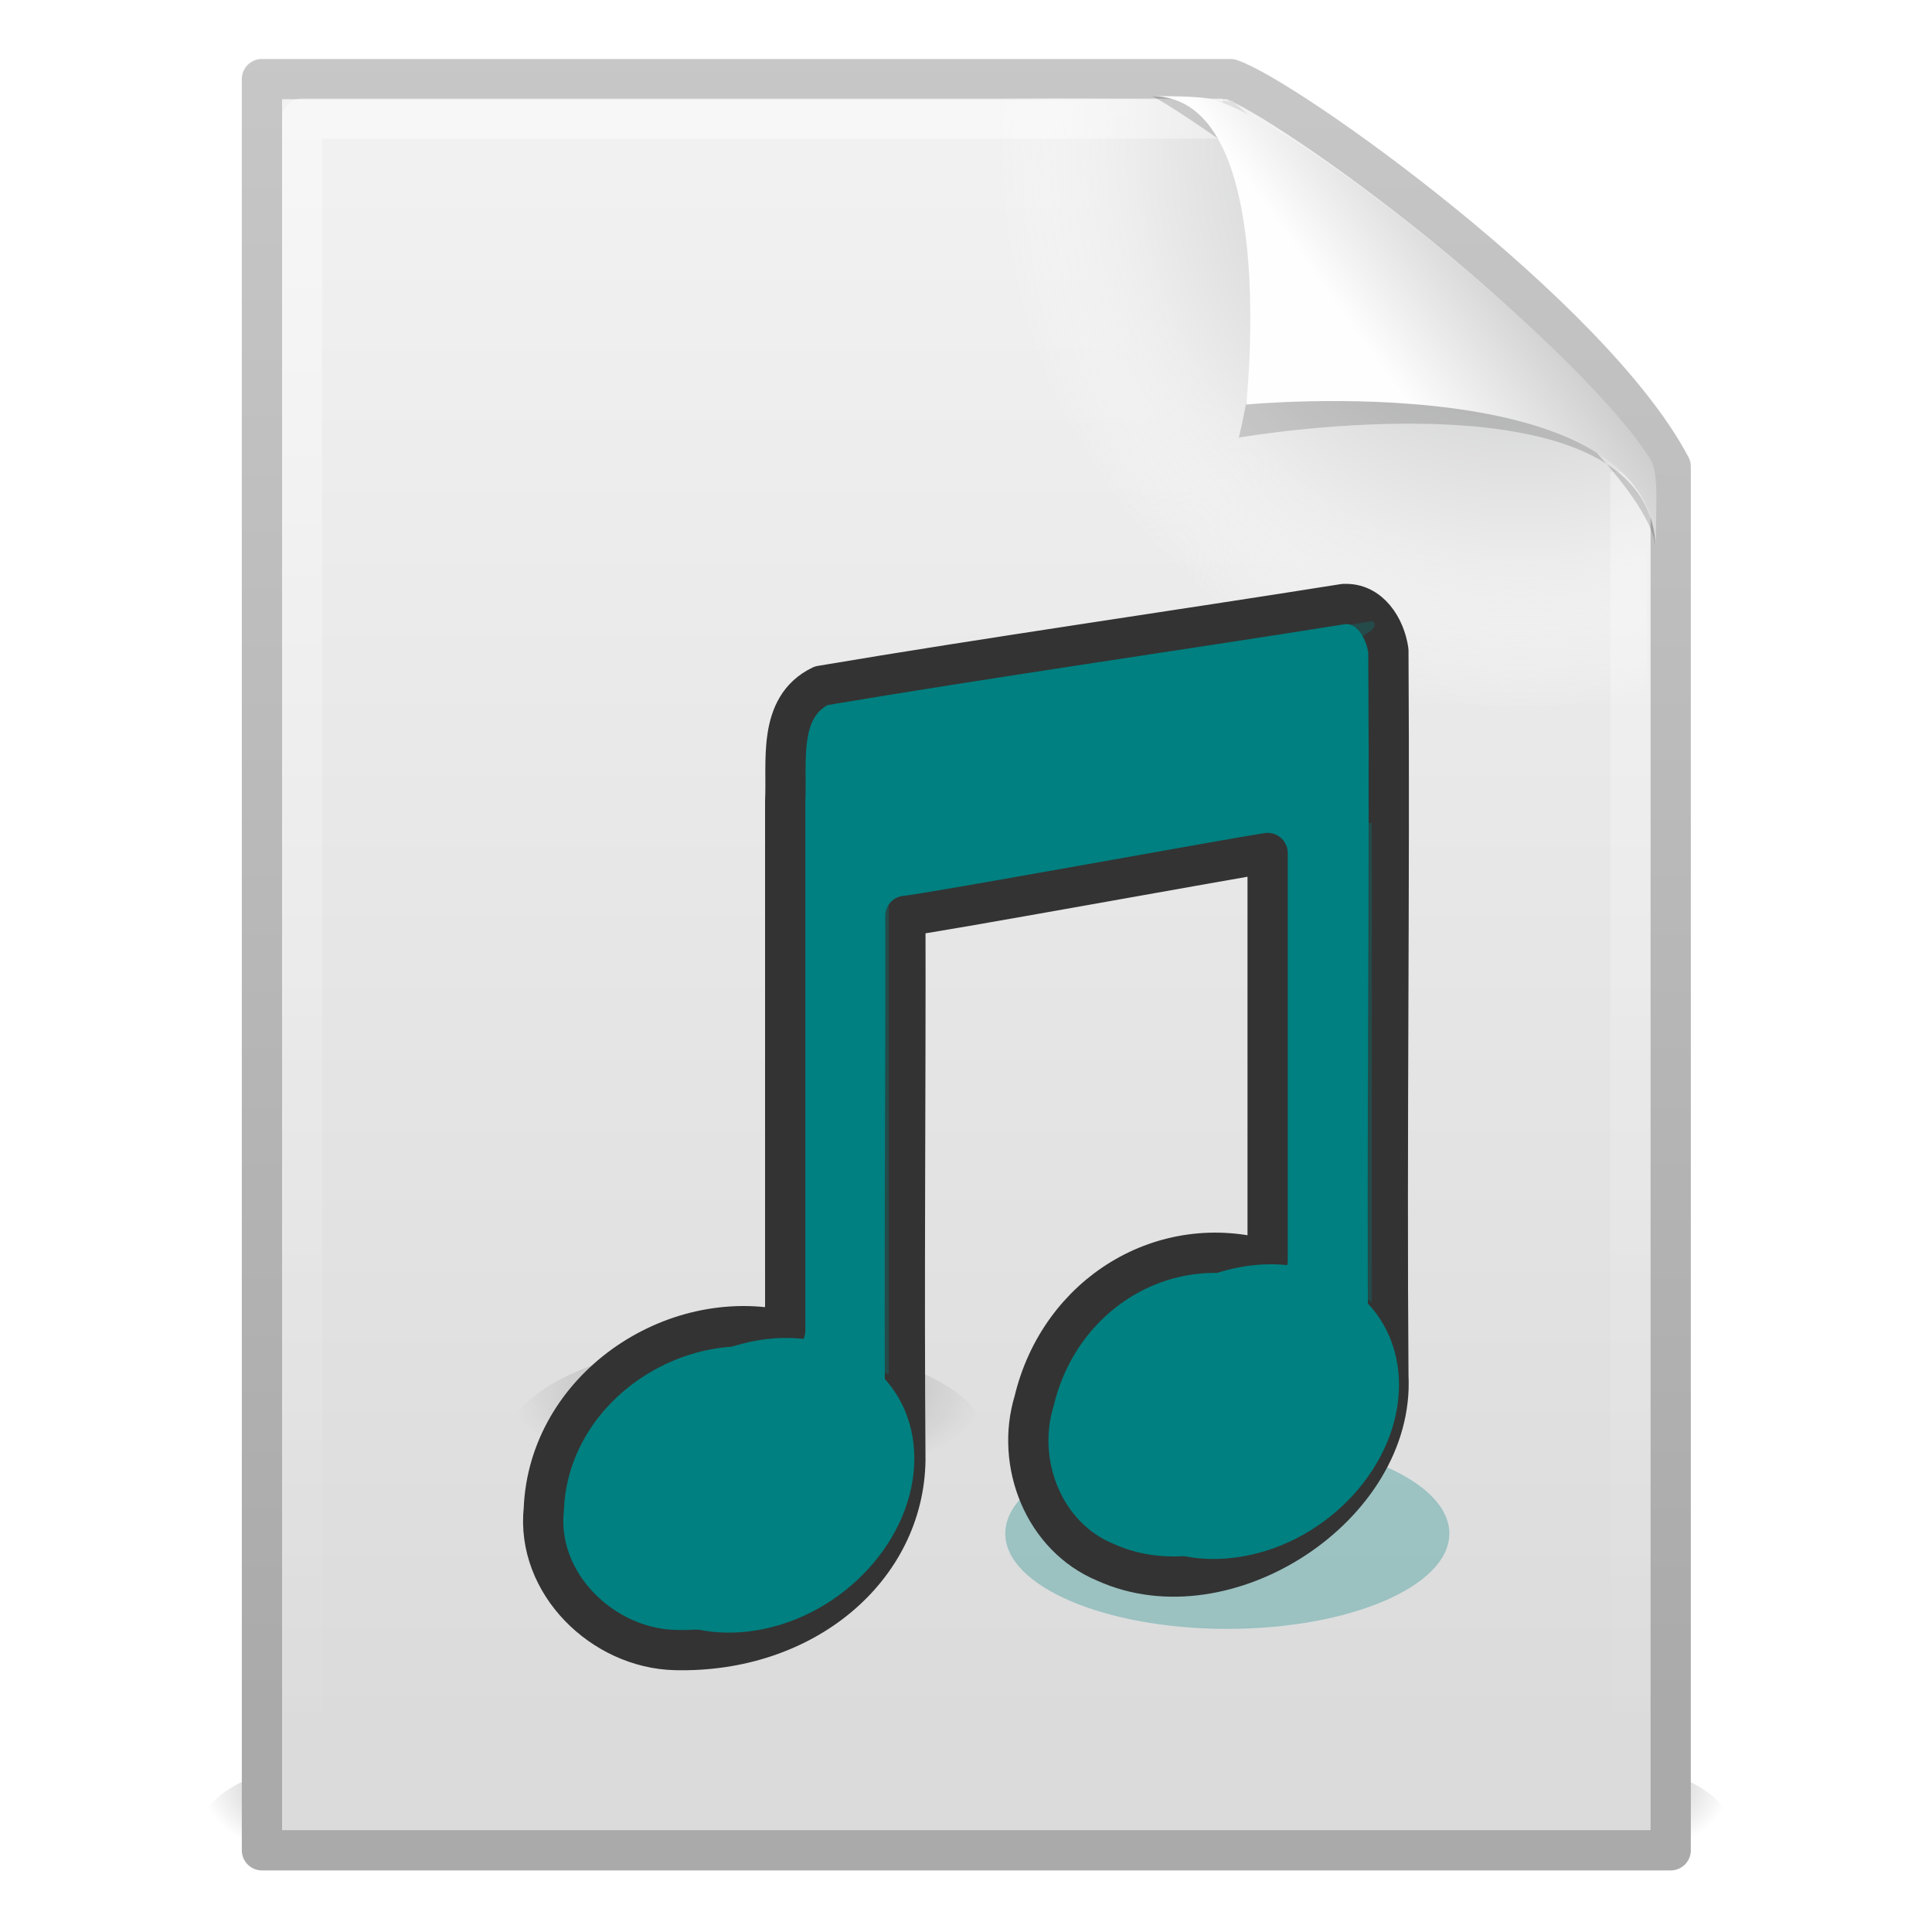 <?xml version="1.0" encoding="UTF-8" standalone="no"?>
<svg
   xmlns:osb="http://www.openswatchbook.org/uri/2009/osb"
   xmlns:dc="http://purl.org/dc/elements/1.1/"
   xmlns:cc="http://creativecommons.org/ns#"
   xmlns:rdf="http://www.w3.org/1999/02/22-rdf-syntax-ns#"
   xmlns:svg="http://www.w3.org/2000/svg"
   xmlns="http://www.w3.org/2000/svg"
   xmlns:xlink="http://www.w3.org/1999/xlink"
   xmlns:sodipodi="http://sodipodi.sourceforge.net/DTD/sodipodi-0.dtd"
   xmlns:inkscape="http://www.inkscape.org/namespaces/inkscape"
   version="1.1"
   id="svg4198"
   height="48px"
   width="48px"
   sodipodi:docname="list.svg"
   inkscape:version="0.92.5 (2060ec1f9f, 2020-04-08)">
  <sodipodi:namedview
     pagecolor="#ffffff"
     bordercolor="#666666"
     borderopacity="1"
     objecttolerance="10"
     gridtolerance="10"
     guidetolerance="10"
     inkscape:pageopacity="0"
     inkscape:pageshadow="2"
     inkscape:window-width="640"
     inkscape:window-height="480"
     id="namedview101"
     showgrid="false"
     inkscape:zoom="8.21875"
     inkscape:cx="15.242461"
     inkscape:cy="23.878327"
     inkscape:current-layer="svg4198" />
  <defs
     id="defs4200">
    <linearGradient
       osb:paint="solid"
       id="linearGradient3076">
      <stop
         id="stop3074"
         offset="0"
         style="stop-color:#ffff00;stop-opacity:1;" />
    </linearGradient>
    <radialGradient
       r="117.143"
       fy="486.648"
       fx="605.714"
       cy="486.648"
       cx="605.714"
       gradientTransform="matrix(-2.774,0,0,1.97,112.762,-872.885)"
       gradientUnits="userSpaceOnUse"
       id="radialGradient5031"
       xlink:href="#linearGradient5060" />
    <linearGradient
       id="linearGradient5060">
      <stop
         id="stop5062"
         offset="0"
         style="stop-color:black;stop-opacity:1;" />
      <stop
         id="stop5064"
         offset="1"
         style="stop-color:black;stop-opacity:0;" />
    </linearGradient>
    <radialGradient
       r="117.143"
       fy="486.648"
       fx="605.714"
       cy="486.648"
       cx="605.714"
       gradientTransform="matrix(2.774,0,0,1.97,-1891.633,-872.885)"
       gradientUnits="userSpaceOnUse"
       id="radialGradient5029"
       xlink:href="#linearGradient5060" />
    <linearGradient
       id="linearGradient5048">
      <stop
         id="stop5050"
         offset="0"
         style="stop-color:black;stop-opacity:0;" />
      <stop
         style="stop-color:black;stop-opacity:1;"
         offset="0.5"
         id="stop5056" />
      <stop
         id="stop5052"
         offset="1"
         style="stop-color:black;stop-opacity:0;" />
    </linearGradient>
    <linearGradient
       y2="609.505"
       x2="302.857"
       y1="366.648"
       x1="302.857"
       gradientTransform="matrix(2.774,0,0,1.97,-1892.179,-872.885)"
       gradientUnits="userSpaceOnUse"
       id="linearGradient5027"
       xlink:href="#linearGradient5048" />
    <linearGradient
       id="linearGradient3558">
      <stop
         id="stop3560"
         offset="0"
         style="stop-color:#000000;stop-opacity:1;" />
      <stop
         id="stop3562"
         offset="1"
         style="stop-color:#000000;stop-opacity:0;" />
    </linearGradient>
    <radialGradient
       gradientUnits="userSpaceOnUse"
       gradientTransform="matrix(1,0,0,0.651,4.638648e-15,10.758)"
       r="15.571"
       fy="30.857"
       fx="22.571"
       cy="30.857"
       cx="22.571"
       id="radialGradient3564"
       xlink:href="#linearGradient3558" />
    <linearGradient
       id="linearGradient15218">
      <stop
         id="stop15220"
         offset="0"
         style="stop-color:#f8f8f7;stop-opacity:1;" />
      <stop
         style="stop-color:#e8e8e8;stop-opacity:1;"
         offset="0.599"
         id="stop2269" />
      <stop
         id="stop15222"
         offset="1"
         style="stop-color:#e2e2de;stop-opacity:1;" />
    </linearGradient>
    <linearGradient
       y2="39.6"
       x2="35.596"
       y1="18.379"
       x1="20.794"
       gradientTransform="matrix(1.343,0,0,1.235,-8.22,-6.577)"
       gradientUnits="userSpaceOnUse"
       id="linearGradient2240"
       xlink:href="#linearGradient15218" />
    <radialGradient
       r="14.375"
       fy="125"
       fx="55"
       cy="125"
       cx="55"
       gradientUnits="userSpaceOnUse"
       id="radialGradient278"
       xlink:href="#linearGradient12512"
       gradientTransform="matrix(0.783,0,0,0.783,-6.341,-86.652)" />
    <linearGradient
       id="linearGradient12512">
      <stop
         id="stop12513"
         offset="0"
         style="stop-color:#ffffff;stop-opacity:1;" />
      <stop
         id="stop12517"
         offset="0.5"
         style="stop-color:#fff520;stop-opacity:0.891;" />
      <stop
         id="stop12514"
         offset="1"
         style="stop-color:#fff300;stop-opacity:0;" />
    </linearGradient>
    <linearGradient
       id="linearGradient3201"
       x1="302.86"
       x2="302.86"
       y1="366.65"
       y2="609.51"
       gradientTransform="matrix(0.067,0,0,0.015,-0.341,37.04)"
       gradientUnits="userSpaceOnUse">
      <stop
         id="stop5050-7"
         style="stop-opacity:0"
         offset="0" />
      <stop
         id="stop5056-3"
         offset=".5" />
      <stop
         id="stop5052-6"
         style="stop-opacity:0"
         offset="1" />
    </linearGradient>
    <radialGradient
       id="radialGradient3198"
       cx="605.71"
       cy="486.65"
       r="117.14"
       gradientTransform="matrix(-0.023,0,0,0.015,21.623,37.04)"
       gradientUnits="userSpaceOnUse"
       xlink:href="#linearGradient5060" />
    <radialGradient
       id="radialGradient3195"
       cx="605.71"
       cy="486.65"
       r="117.14"
       gradientTransform="matrix(0.023,0,0,0.015,26.361,37.04)"
       gradientUnits="userSpaceOnUse"
       xlink:href="#linearGradient5060" />
    <linearGradient
       id="linearGradient3190"
       x1="25.132"
       x2="25.132"
       y1="0.985"
       y2="47.013"
       gradientTransform="matrix(1,0,0,0.956,-1e-6,-1.915)"
       gradientUnits="userSpaceOnUse">
      <stop
         id="stop3602"
         style="stop-color:#f4f4f4"
         offset="0" />
      <stop
         id="stop3604"
         style="stop-color:#dbdbdb"
         offset="1" />
    </linearGradient>
    <linearGradient
       id="linearGradient3192"
       x1="-51.786"
       x2="-51.786"
       y1="50.786"
       y2="2.906"
       gradientTransform="matrix(0.807,0,0,0.895,59.41,-2.981)"
       gradientUnits="userSpaceOnUse">
      <stop
         id="stop3106"
         style="stop-color:#aaa"
         offset="0" />
      <stop
         id="stop3108"
         style="stop-color:#c8c8c8"
         offset="1" />
    </linearGradient>
    <radialGradient
       id="radialGradient3187"
       cx="102"
       cy="112.3"
       r="139.56"
       gradientTransform="matrix(0.362,0,0,-0.391,0.851,47.517)"
       gradientUnits="userSpaceOnUse">
      <stop
         id="stop41"
         style="stop-color:#b7b8b9"
         offset="0" />
      <stop
         id="stop47"
         style="stop-color:#ececec"
         offset=".189" />
      <stop
         id="stop49"
         style="stop-color:#fafafa;stop-opacity:0"
         offset=".257" />
      <stop
         id="stop51"
         style="stop-color:#fff;stop-opacity:0"
         offset=".301" />
      <stop
         id="stop53"
         style="stop-color:#fafafa;stop-opacity:0"
         offset=".531" />
      <stop
         id="stop55"
         style="stop-color:#ebecec;stop-opacity:0"
         offset=".845" />
      <stop
         id="stop57"
         style="stop-color:#e1e2e3;stop-opacity:0"
         offset="1" />
    </radialGradient>
    <linearGradient
       id="linearGradient2891"
       x1="-22.54"
       x2="-22.54"
       y1="11.109"
       y2="46.264"
       gradientTransform="matrix(0.799,0,0,1.004,40.856,-1.561)"
       gradientUnits="userSpaceOnUse">
      <stop
         id="stop4032"
         style="stop-color:#767676"
         offset="0" />
      <stop
         id="stop4034"
         style="stop-color:#4c4c4c"
         offset="1" />
    </linearGradient>
    <linearGradient
       id="linearGradient2893"
       x1="9.492"
       x2="9.492"
       y1="46.314"
       y2="1.716"
       gradientTransform="matrix(0.911,0,0,0.977,0.603,-0.948)"
       gradientUnits="userSpaceOnUse">
      <stop
         id="stop4044"
         style="stop-color:#333"
         offset="0" />
      <stop
         id="stop4046"
         style="stop-color:#666"
         offset="1" />
    </linearGradient>
    <linearGradient
       id="linearGradient2888"
       x1="24"
       x2="24"
       y1="2"
       y2="46.017"
       gradientTransform="matrix(1,0,0,0.978,0,-0.967)"
       gradientUnits="userSpaceOnUse">
      <stop
         id="stop3213"
         style="stop-color:#fff"
         offset="0" />
      <stop
         id="stop3215"
         style="stop-color:#fff;stop-opacity:0"
         offset="1" />
    </linearGradient>
    <filter
       style="color-interpolation-filters:sRGB"
       id="filter3248"
       x="-0.148"
       y="-0.164"
       width="1.297"
       height="1.329">
      <feGaussianBlur
         id="feGaussianBlur3250"
         stdDeviation="0.774" />
    </filter>
    <linearGradient
       id="linearGradient2884"
       x1="32.892"
       x2="36.358"
       y1="8.059"
       y2="5.457"
       gradientTransform="matrix(0.998,0,0,1.041,0.164,-1.106)"
       gradientUnits="userSpaceOnUse">
      <stop
         id="stop8591"
         style="stop-color:#fefefe"
         offset="0" />
      <stop
         id="stop8593"
         style="stop-color:#cbcbcb"
         offset="1" />
    </linearGradient>
    <radialGradient
       id="radialGradient3800"
       cx="22.902"
       cy="45.867"
       r="7.906"
       gradientTransform="matrix(0.698,0,0,0.3,14.507,14.89)"
       gradientUnits="userSpaceOnUse">
      <stop
         id="stop3197"
         offset="0" />
      <stop
         id="stop3199"
         style="stop-opacity:0"
         offset="1" />
    </radialGradient>
    <radialGradient
       id="radialGradient3797"
       cx="22.902"
       cy="45.867"
       r="7.906"
       gradientTransform="matrix(0.759,0,0,0.326,1.194,19.479)"
       gradientUnits="userSpaceOnUse">
      <stop
         id="stop3203"
         offset="0" />
      <stop
         id="stop3205"
         style="stop-opacity:0"
         offset="1" />
    </radialGradient>
    <radialGradient
       id="radialGradient3793"
       cx="17.059"
       cy="41.059"
       r="5.739"
       fx="14.638"
       fy="38.175"
       gradientTransform="matrix(0.665,0,-0.109,0.637,11.938,1.263)"
       gradientUnits="userSpaceOnUse">
      <stop
         id="stop3877"
         style="stop-color:#aaa"
         offset="0" />
      <stop
         id="stop3879"
         style="stop-color:#4d4d4d"
         offset="1" />
    </radialGradient>
    <radialGradient
       id="radialGradient3790"
       cx="17.059"
       cy="41.059"
       r="5.739"
       fx="14.109"
       fy="38.981"
       gradientTransform="matrix(0.663,0,-0.109,0.636,23.997,-0.502)"
       gradientUnits="userSpaceOnUse">
      <stop
         id="stop3871"
         style="stop-color:#aaa"
         offset="0" />
      <stop
         id="stop3873"
         style="stop-color:#4d4d4d"
         offset="1" />
    </radialGradient>
    <linearGradient
       id="linearGradient3787"
       x1="28.739"
       x2="25.4"
       y1="144.12"
       y2="119.86"
       gradientTransform="matrix(0.221,0,0,0.223,16.032,-20.079)"
       gradientUnits="userSpaceOnUse">
      <stop
         id="stop3239"
         style="stop-color:#fff"
         offset="0" />
      <stop
         id="stop3241"
         style="stop-color:#fff;stop-opacity:.379"
         offset="1" />
    </linearGradient>
    <linearGradient
       id="linearGradient3784"
       x1="28.739"
       x2="26.257"
       y1="144.12"
       y2="125.39"
       gradientTransform="matrix(0.446,0,0,0.223,22.716,-21.657)"
       gradientUnits="userSpaceOnUse">
      <stop
         id="stop3245"
         style="stop-color:#fff"
         offset="0" />
      <stop
         id="stop3247"
         style="stop-color:#fff;stop-opacity:.379"
         offset="1" />
    </linearGradient>
  </defs>
  <rect
     style="opacity:0.3;fill:url(#linearGradient3201)"
     height="3.57"
     width="32.508"
     y="43.898"
     x="7.746"
     id="rect2879" />
  <path
     style="opacity:0.3;fill:url(#radialGradient3198)"
     d="m 7.746,43.898 v 3.57 c -1.187,0.007 -2.868,-0.8 -2.868,-1.785 0,-0.985 1.324,-1.785 2.868,-1.785 z"
     id="path2881"
     inkscape:connector-curvature="0" />
  <path
     style="opacity:0.3;fill:url(#radialGradient3195)"
     d="m 40.254,43.898 v 3.57 c 1.187,0.007 2.868,-0.8 2.868,-1.785 0,-0.985 -1.324,-1.785 -2.868,-1.785 z"
     id="path2883"
     inkscape:connector-curvature="0" />
  <path
     style="fill:url(#linearGradient3190);stroke:url(#linearGradient3192);stroke-width:1;stroke-linejoin:round"
     d="m 6.508,1.965 h 24.061 c 1.407,0.475 8.966,5.882 10.939,9.626 v 34.379 h -35 V 1.965 Z"
     id="path4160"
     inkscape:connector-curvature="0" />
  <path
     style="fill:url(#radialGradient3187)"
     d="m 7.37,45.468 c -0.199,0 -0.362,-0.175 -0.362,-0.391 V 2.873 c 0,-0.216 0.162,-0.391 0.362,-0.391 7.483,0.108 15.776,-0.162 23.25,0.027 l 10.283,8.866 0.106,33.702 c 0,0.215 -0.162,0.391 -0.362,0.391 h -33.277 z"
     id="path4191"
     inkscape:connector-curvature="0" />
  <path
     style="opacity:0.4;fill:none;stroke:url(#linearGradient2888);stroke-width:1;stroke-linejoin:round"
     d="m 40.508,11.727 v 33.263 h -33 V 2.945 h 22.866"
     id="path2435"
     inkscape:connector-curvature="0" />
  <path
     style="opacity:0.4;fill-rule:evenodd;filter:url(#filter3248)"
     d="m 28.625,2.389 c 4.282,0 2.153,8.483 2.153,8.483 0,0 10.358,-1.802 10.358,2.819 0,-2.61 -11.302,-10.729 -12.511,-11.302 z"
     id="path12038"
     inkscape:connector-curvature="0" />
  <path
     style="fill:url(#linearGradient2884);fill-rule:evenodd"
     d="m 28.625,2.389 c 3.187,0 2.336,7.662 2.336,7.662 0,0 10.175,-0.981 10.175,3.64 0,-1.126 0.086,-1.932 -0.134,-2.284 -1.578,-2.524 -8.396,-8.188 -10.857,-8.931 -0.184,-0.056 -0.593,-0.088 -1.52,-0.088 z"
     id="path4474"
     inkscape:connector-curvature="0" />
  <path
     style="opacity:0.3;fill:url(#radialGradient3797)"
     d="m 24.577,35.893 c -8.55e-4,1.423 -2.686,2.575 -5.999,2.575 -3.312,0 -5.998,-1.153 -5.999,-2.575 -8.56e-4,-1.423 2.685,-2.577 5.999,-2.577 3.314,0 5.999,1.154 5.999,2.577 z"
     id="path4121"
     inkscape:connector-curvature="0" />
  <g
     id="g1507"
     transform="translate(0,4)"
     style="fill:#008080">
    <path
       inkscape:connector-curvature="0"
       id="path2704"
       d="m 36.008,34.1 c 0,1.308 -2.469,2.369 -5.516,2.369 -3.046,0 -5.516,-1.06 -5.516,-2.369 0,-1.308 2.469,-2.369 5.516,-2.369 3.046,0 5.516,1.06 5.516,2.369 z"
       style="opacity:0.3;fill:#008080" />
    <path
       inkscape:connector-curvature="0"
       id="path2821"
       d="m 33.389,11.006 c -4.127,0.658 -8.872,1.336 -12.988,2.031 -1.09,0.526 -0.845,1.881 -0.893,2.865 v 13.162 c -2.801,-0.641 -5.875,1.451 -5.997,4.425 -0.198,1.851 1.461,3.463 3.264,3.506 3.23,0.078 5.684,-2.043 5.719,-4.725 -0.035,-4.504 0.01,-9.01 0,-13.515 0.5,-0.037 8.319,-1.467 9,-1.562 v 10.122 c -2.583,-0.761 -5.166,0.83 -5.802,3.496 -0.471,1.544 0.239,3.37 1.771,4.003 2.991,1.36 7.198,-1.395 7.031,-4.628 -0.046,-6.006 0.038,-12.015 0,-18.022 -0.079,-0.564 -0.465,-1.197 -1.107,-1.156 z"
       style="fill:#008080;stroke:#333333;stroke-linecap:round;stroke-linejoin:round" />
    <path
       inkscape:connector-curvature="0"
       id="path2937"
       d="m 22.716,32.236 c 0,1.988 -1.744,3.897 -3.896,4.265 -2.152,0.367 -3.896,-0.946 -3.896,-2.934 0,-1.988 1.744,-3.897 3.896,-4.265 2.152,-0.367 3.896,0.946 3.896,2.934 z"
       style="fill:#008080" />
    <path
       inkscape:connector-curvature="0"
       id="path2941"
       d="m 34.758,30.405 c 4.91e-4,1.988 -1.744,3.898 -3.896,4.266 -2.152,0.367 -3.896,-0.946 -3.896,-2.935 4.91e-4,-1.988 1.745,-3.896 3.896,-4.264 2.151,-0.367 3.895,0.946 3.896,2.933 z"
       style="fill:#008080" />
    <path
       inkscape:connector-curvature="0"
       id="path2945"
       d="m 21.187,29.634 -0.094,-15.045 c 0,0 0.103,-1.15 0.866,-1.154 0.271,-0.047 12.136,-2.004 12.136,-2.004 0,0 1.532,0.728 -11.015,2.768 -1.287,0.247 -1,0.731 -1,1.58 0,2.29 2e-6,6.021 2e-6,14.36 0,0.06 -0.57,-0.423 -0.893,-0.505 h 2e-6 z"
       style="opacity:0.3;fill:#008080;fill-rule:evenodd" />
    <path
       inkscape:connector-curvature="0"
       id="path2947"
       d="m 33.08,27.902 0.059,-11.366 c 0.626,-0.056 0.096,-0.009 0.94,-0.093 0.012,2.123 4.8e-4,3.885 4.8e-4,11.903 0,0.06 -0.349,-0.362 -1,-0.445 z"
       style="opacity:0.3;fill:#008080;fill-rule:evenodd" />
  </g>
</svg>
